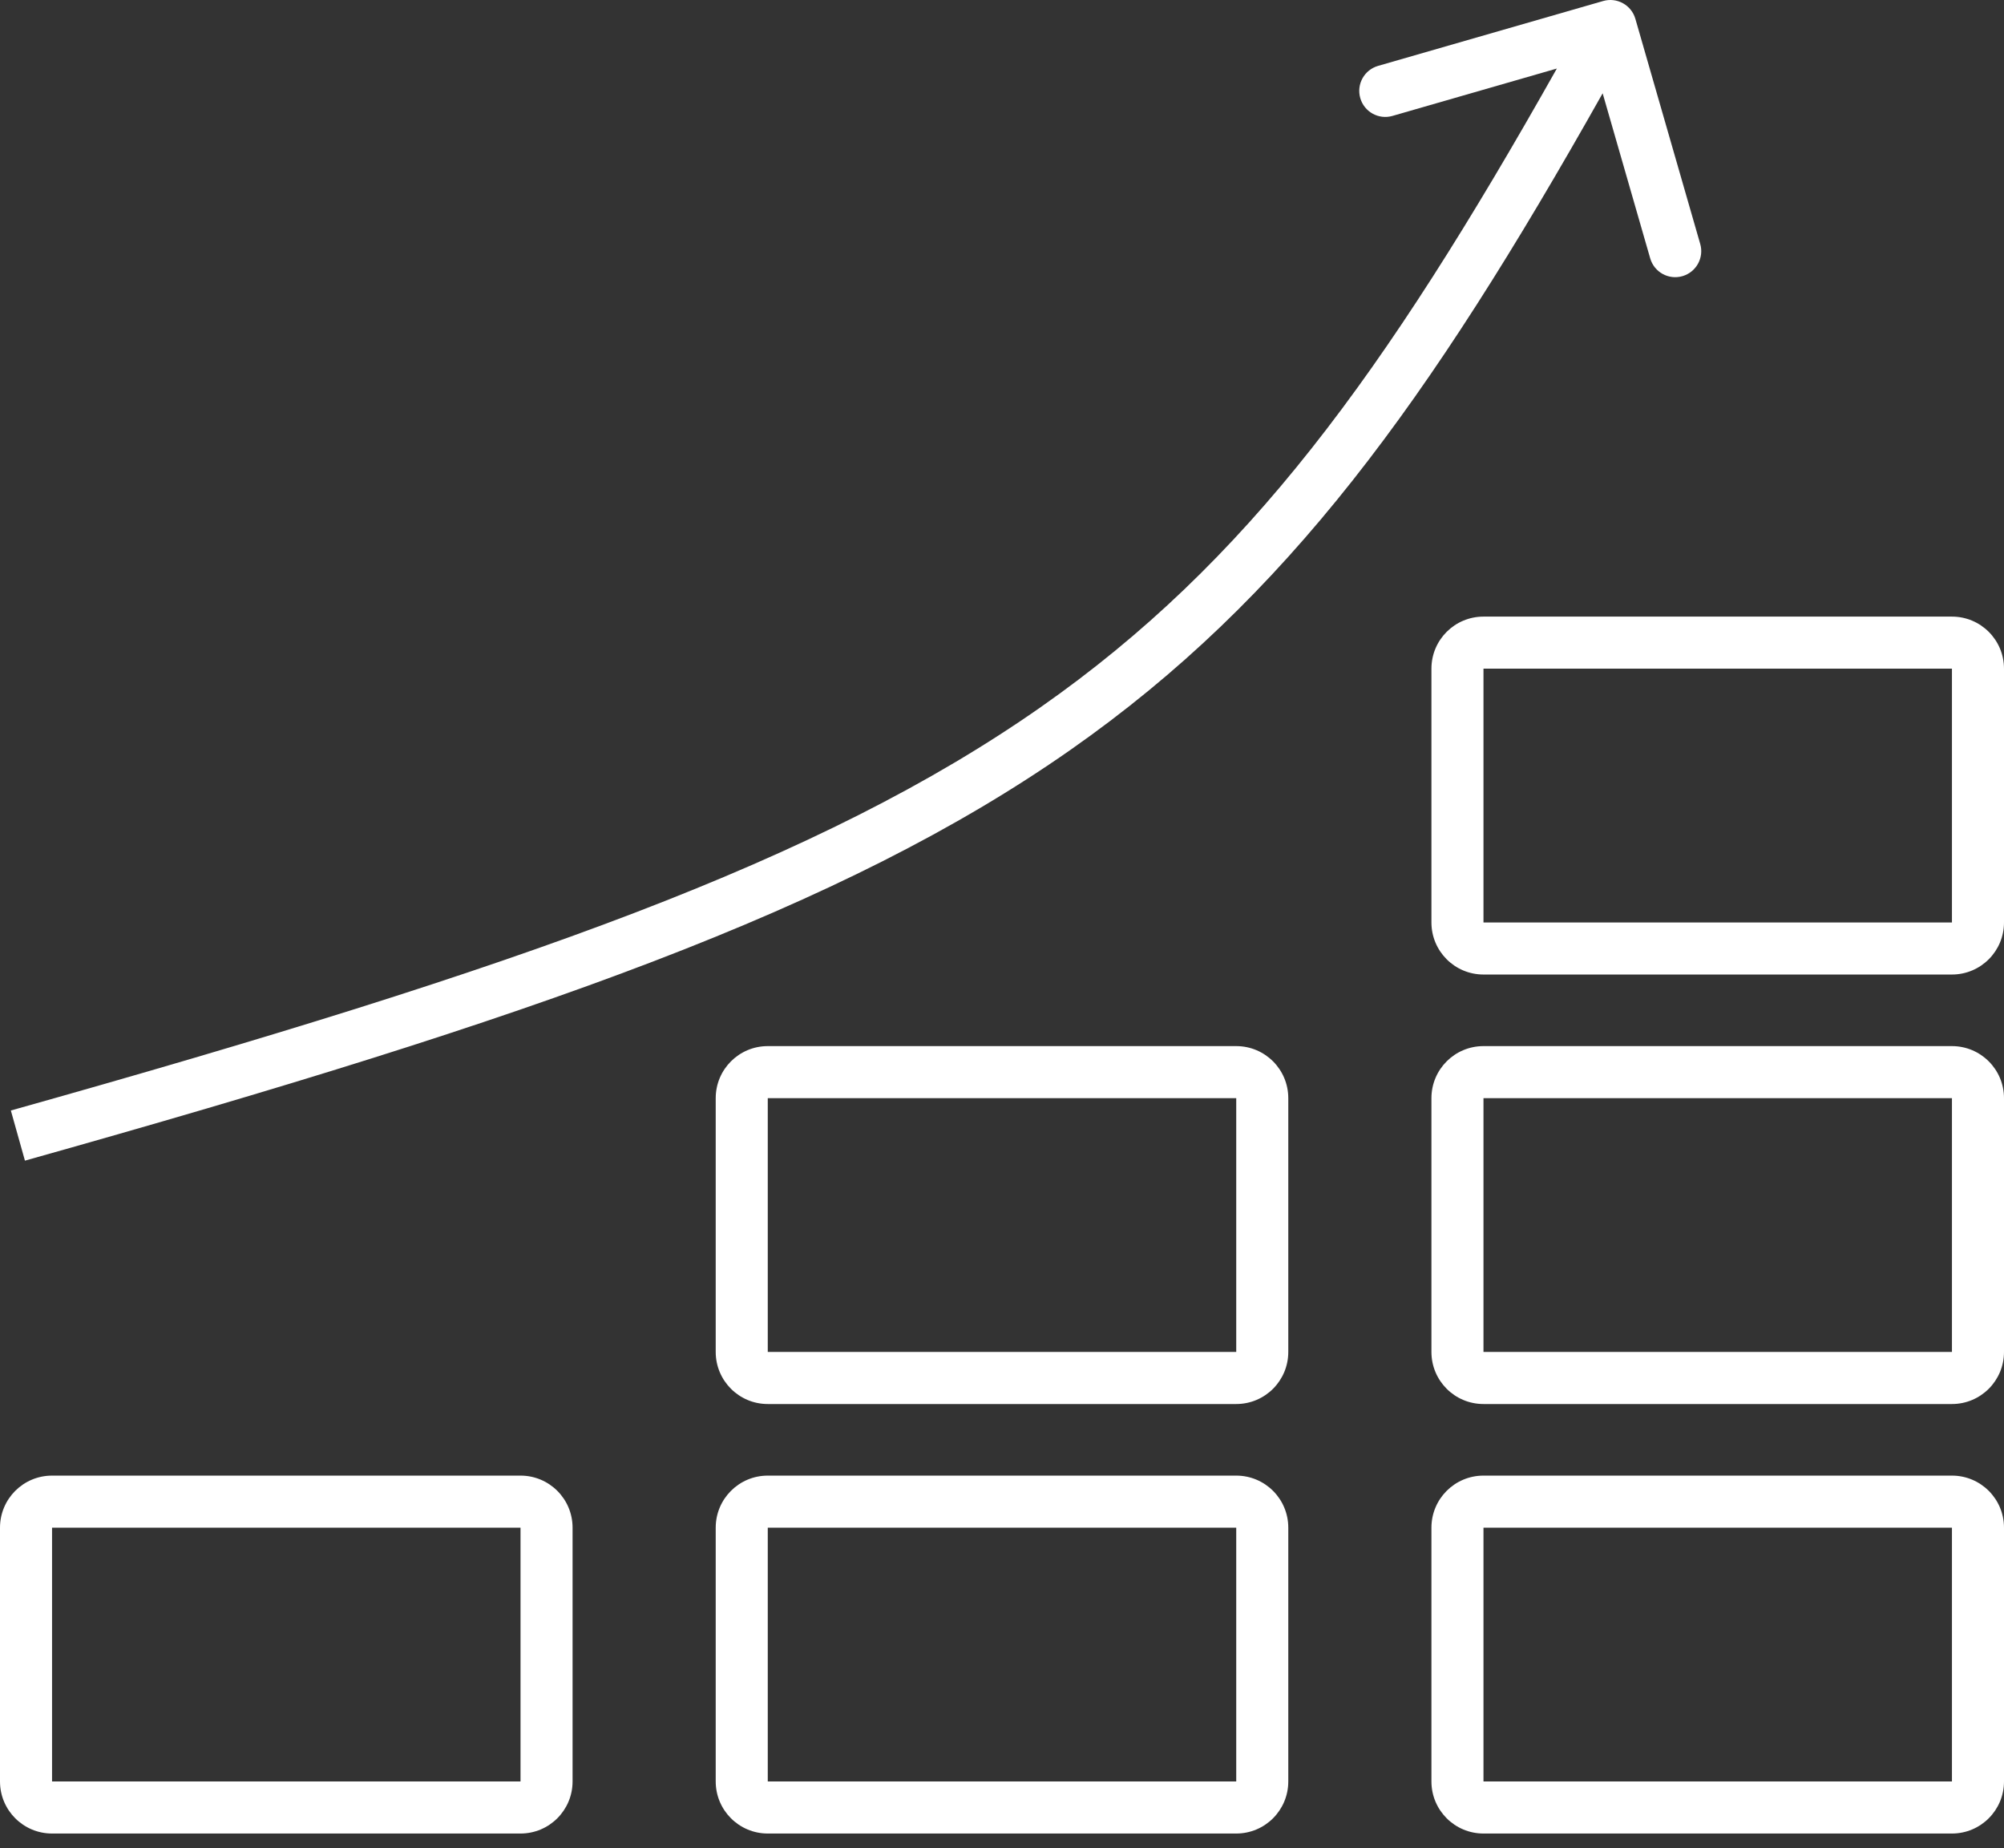 <svg width="77" height="71" viewBox="0 0 77 71" fill="none" xmlns="http://www.w3.org/2000/svg">
<rect x="0" y="0" width="77" height="71" fill="#333333" stroke="none"/>
<path fill-rule="evenodd" clip-rule="evenodd" d="M61.598 0.039C62.129 -0.114 62.683 0.193 62.836 0.723L65.328 9.372C65.481 9.902 65.174 10.456 64.644 10.609C64.113 10.762 63.559 10.456 63.406 9.925L61.579 3.584C54.897 15.449 49.447 22.986 41.136 28.804C32.385 34.93 20.539 39.091 0.958 44.588L0.417 42.662C20.024 37.159 31.553 33.07 39.989 27.165C47.921 21.613 53.187 14.404 59.819 2.633L53.504 4.453C52.973 4.606 52.419 4.3 52.266 3.769C52.113 3.238 52.419 2.684 52.95 2.531L61.598 0.039ZM20 58.688H2L2 68.438H20V58.688ZM2 56.688C0.895 56.688 0 57.583 0 58.688V68.438C0 69.542 0.895 70.438 2 70.438H20C21.105 70.438 22 69.542 22 68.438V58.688C22 57.583 21.105 56.688 20 56.688H2ZM29.5 58.688H47.5V68.438H29.5V58.688ZM27.5 58.688C27.5 57.583 28.395 56.688 29.5 56.688H47.5C48.605 56.688 49.5 57.583 49.5 58.688V68.438C49.5 69.542 48.605 70.438 47.5 70.438H29.5C28.395 70.438 27.5 69.542 27.5 68.438V58.688ZM47.5 42.188H29.5V51.938H47.5V42.188ZM29.5 40.188C28.395 40.188 27.5 41.083 27.5 42.188V51.938C27.5 53.042 28.395 53.938 29.5 53.938H47.5C48.605 53.938 49.5 53.042 49.5 51.938V42.188C49.5 41.083 48.605 40.188 47.5 40.188H29.5ZM57 58.688H75V68.438H57V58.688ZM55 58.688C55 57.583 55.895 56.688 57 56.688H75C76.105 56.688 77 57.583 77 58.688V68.438C77 69.542 76.105 70.438 75 70.438H57C55.895 70.438 55 69.542 55 68.438V58.688ZM75 42.188H57V51.938H75V42.188ZM57 40.188C55.895 40.188 55 41.083 55 42.188V51.938C55 53.042 55.895 53.938 57 53.938H75C76.105 53.938 77 53.042 77 51.938V42.188C77 41.083 76.105 40.188 75 40.188H57ZM57 25.688H75V35.438H57V25.688ZM55 25.688C55 24.583 55.895 23.688 57 23.688H75C76.105 23.688 77 24.583 77 25.688V35.438C77 36.542 76.105 37.438 75 37.438H57C55.895 37.438 55 36.542 55 35.438V25.688Z" fill="white"/>
</svg>
